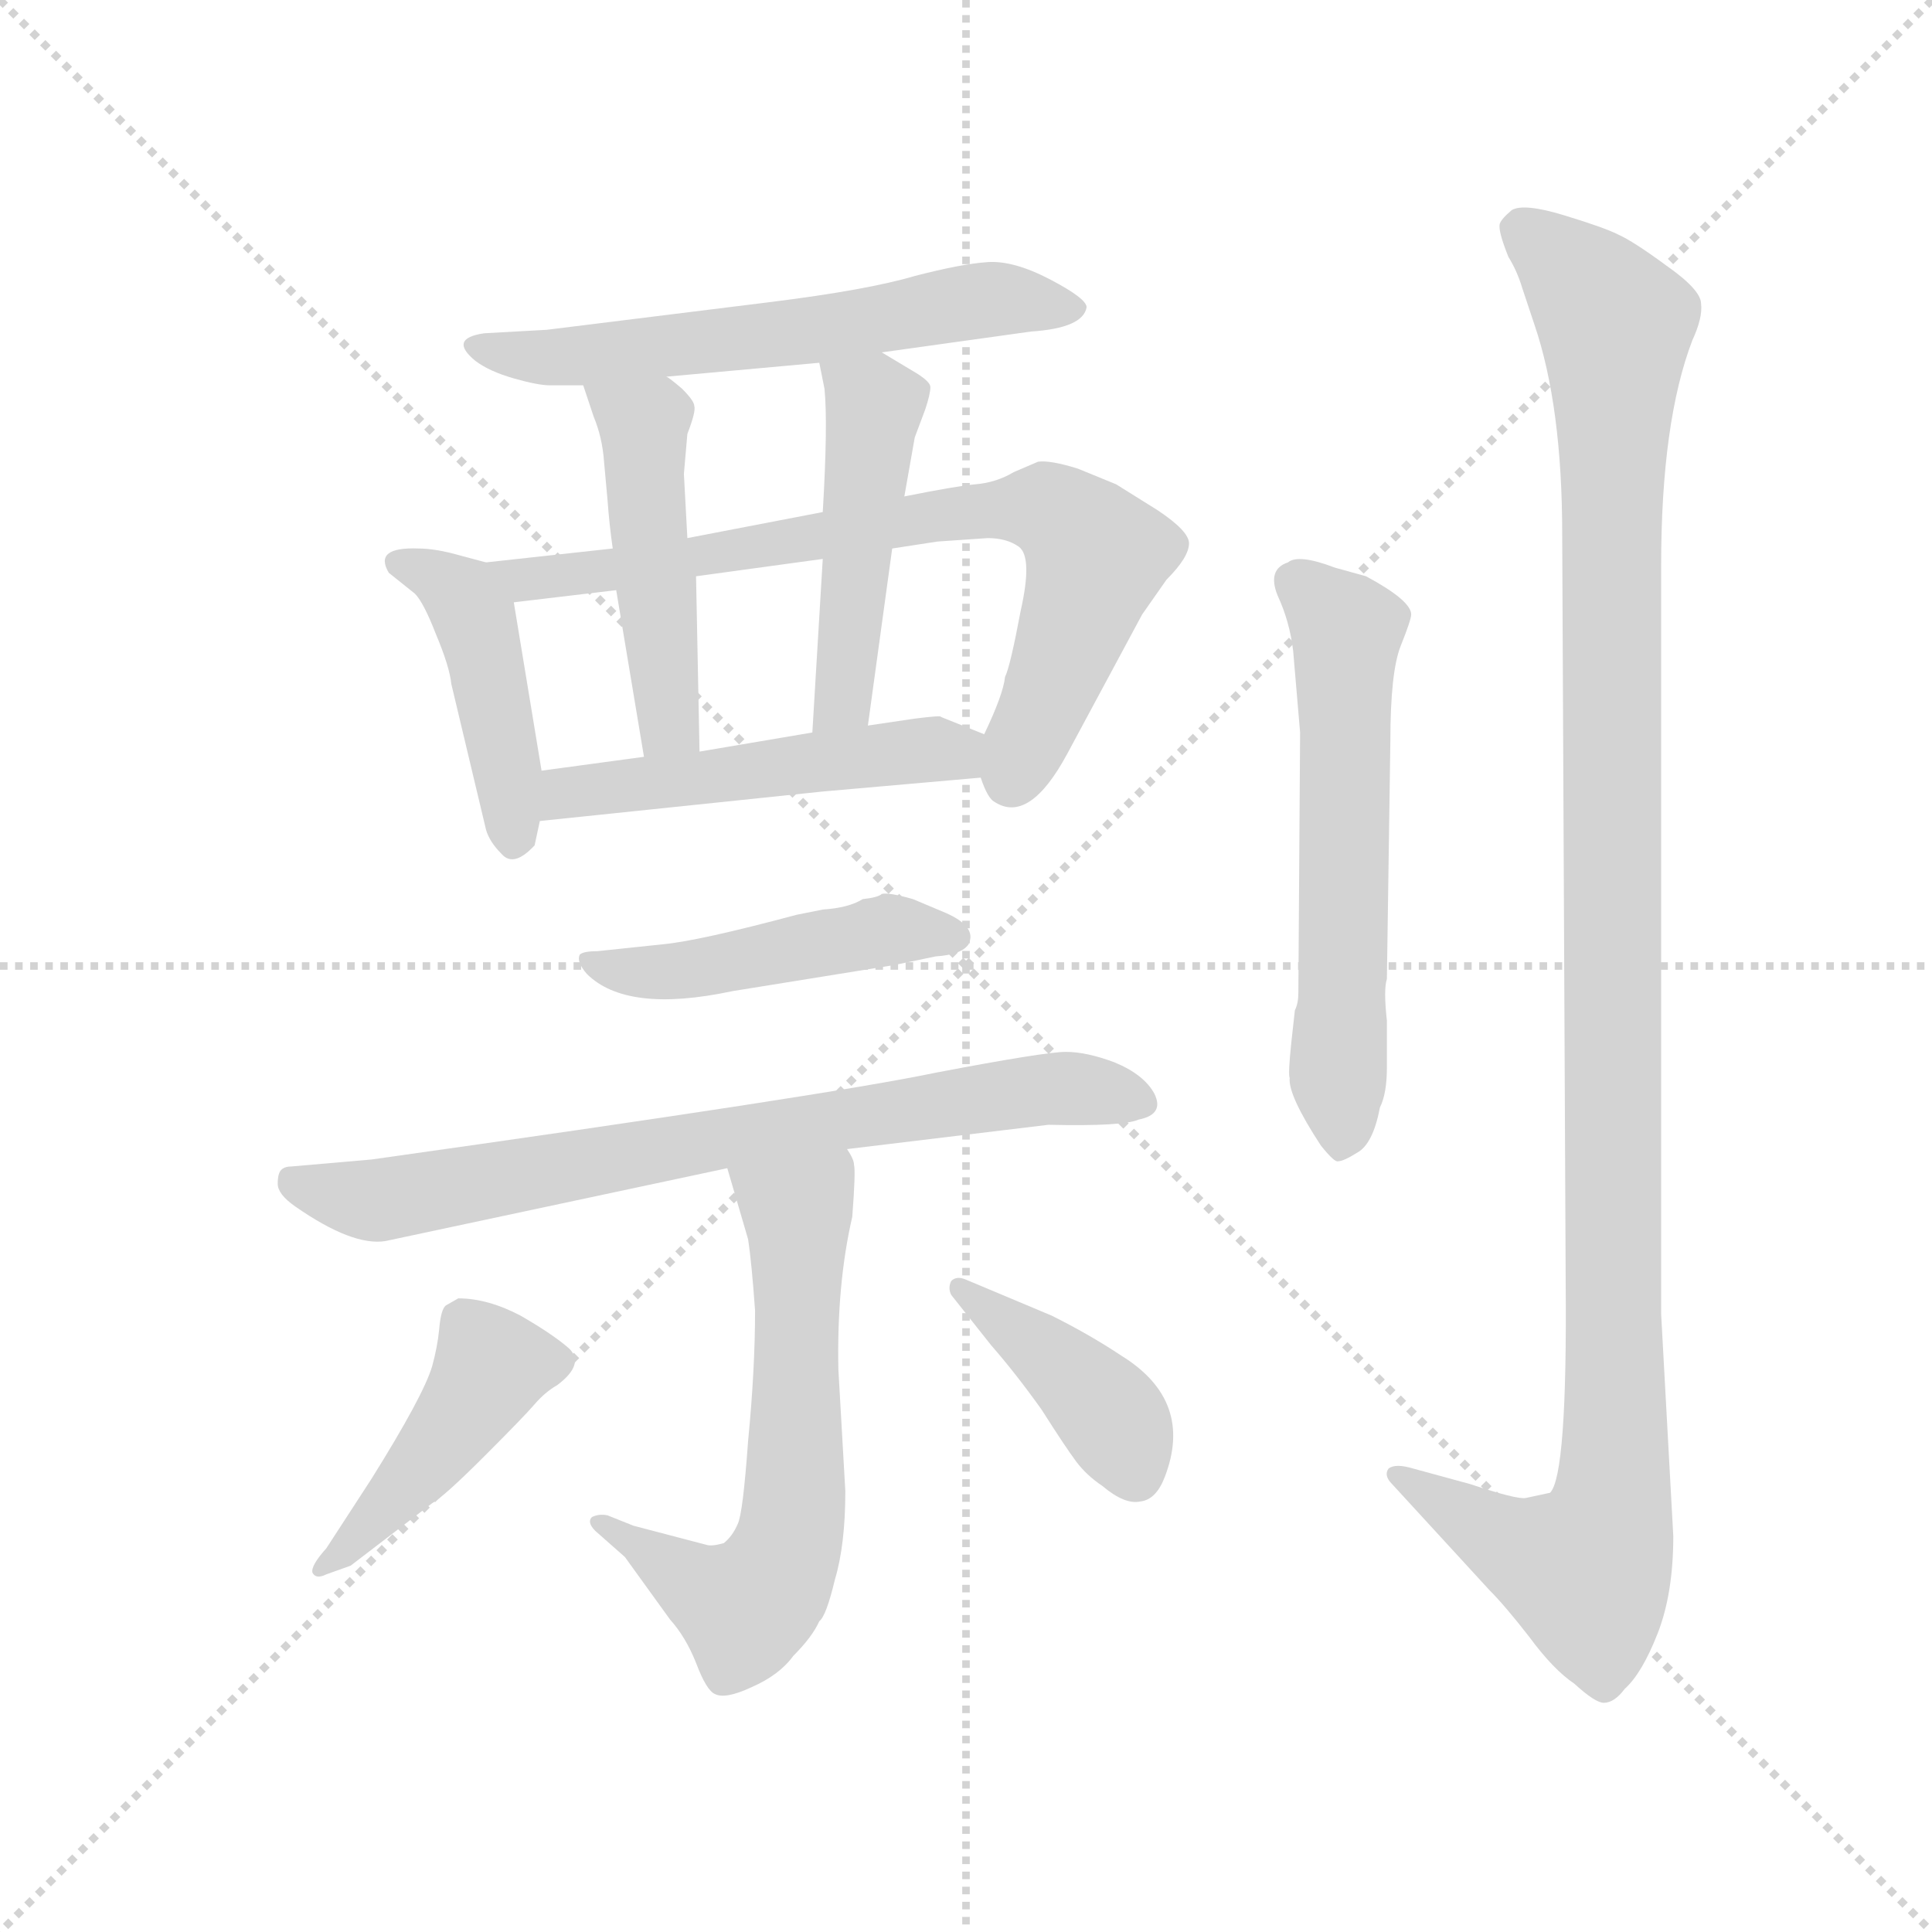 <svg version="1.1" viewBox="0 0 1024 1024" xmlns="http://www.w3.org/2000/svg">
  <g stroke="lightgray" stroke-dasharray="1,1" stroke-width="1" transform="scale(4, 4)">
    <line x1="0" y1="0" x2="256" y2="256"></line>
    <line x1="256" y1="0" x2="0" y2="256"></line>
    <line x1="128" y1="0" x2="128" y2="256"></line>
    <line x1="0" y1="128" x2="256" y2="128"></line>
  </g>
  <g transform="scale(0.92, -0.92) translate(60, -830)">
    <style type="text/css">
      
        @keyframes keyframes0 {
          from {
            stroke: blue;
            stroke-dashoffset: 603;
            stroke-width: 128;
          }
          66% {
            animation-timing-function: step-end;
            stroke: blue;
            stroke-dashoffset: 0;
            stroke-width: 128;
          }
          to {
            stroke: black;
            stroke-width: 1024;
          }
        }
        #make-me-a-hanzi-animation-0 {
          animation: keyframes0 0.741s both;
          animation-delay: 0s;
          animation-timing-function: linear;
        }
      
        @keyframes keyframes1 {
          from {
            stroke: blue;
            stroke-dashoffset: 437;
            stroke-width: 128;
          }
          59% {
            animation-timing-function: step-end;
            stroke: blue;
            stroke-dashoffset: 0;
            stroke-width: 128;
          }
          to {
            stroke: black;
            stroke-width: 1024;
          }
        }
        #make-me-a-hanzi-animation-1 {
          animation: keyframes1 0.606s both;
          animation-delay: 0.741s;
          animation-timing-function: linear;
        }
      
        @keyframes keyframes2 {
          from {
            stroke: blue;
            stroke-dashoffset: 754;
            stroke-width: 128;
          }
          71% {
            animation-timing-function: step-end;
            stroke: blue;
            stroke-dashoffset: 0;
            stroke-width: 128;
          }
          to {
            stroke: black;
            stroke-width: 1024;
          }
        }
        #make-me-a-hanzi-animation-2 {
          animation: keyframes2 0.864s both;
          animation-delay: 1.346s;
          animation-timing-function: linear;
        }
      
        @keyframes keyframes3 {
          from {
            stroke: blue;
            stroke-dashoffset: 480;
            stroke-width: 128;
          }
          61% {
            animation-timing-function: step-end;
            stroke: blue;
            stroke-dashoffset: 0;
            stroke-width: 128;
          }
          to {
            stroke: black;
            stroke-width: 1024;
          }
        }
        #make-me-a-hanzi-animation-3 {
          animation: keyframes3 0.641s both;
          animation-delay: 2.21s;
          animation-timing-function: linear;
        }
      
        @keyframes keyframes4 {
          from {
            stroke: blue;
            stroke-dashoffset: 474;
            stroke-width: 128;
          }
          61% {
            animation-timing-function: step-end;
            stroke: blue;
            stroke-dashoffset: 0;
            stroke-width: 128;
          }
          to {
            stroke: black;
            stroke-width: 1024;
          }
        }
        #make-me-a-hanzi-animation-4 {
          animation: keyframes4 0.636s both;
          animation-delay: 2.851s;
          animation-timing-function: linear;
        }
      
        @keyframes keyframes5 {
          from {
            stroke: blue;
            stroke-dashoffset: 503;
            stroke-width: 128;
          }
          62% {
            animation-timing-function: step-end;
            stroke: blue;
            stroke-dashoffset: 0;
            stroke-width: 128;
          }
          to {
            stroke: black;
            stroke-width: 1024;
          }
        }
        #make-me-a-hanzi-animation-5 {
          animation: keyframes5 0.659s both;
          animation-delay: 3.486s;
          animation-timing-function: linear;
        }
      
        @keyframes keyframes6 {
          from {
            stroke: blue;
            stroke-dashoffset: 470;
            stroke-width: 128;
          }
          60% {
            animation-timing-function: step-end;
            stroke: blue;
            stroke-dashoffset: 0;
            stroke-width: 128;
          }
          to {
            stroke: black;
            stroke-width: 1024;
          }
        }
        #make-me-a-hanzi-animation-6 {
          animation: keyframes6 0.632s both;
          animation-delay: 4.146s;
          animation-timing-function: linear;
        }
      
        @keyframes keyframes7 {
          from {
            stroke: blue;
            stroke-dashoffset: 754;
            stroke-width: 128;
          }
          71% {
            animation-timing-function: step-end;
            stroke: blue;
            stroke-dashoffset: 0;
            stroke-width: 128;
          }
          to {
            stroke: black;
            stroke-width: 1024;
          }
        }
        #make-me-a-hanzi-animation-7 {
          animation: keyframes7 0.864s both;
          animation-delay: 4.778s;
          animation-timing-function: linear;
        }
      
        @keyframes keyframes8 {
          from {
            stroke: blue;
            stroke-dashoffset: 625;
            stroke-width: 128;
          }
          67% {
            animation-timing-function: step-end;
            stroke: blue;
            stroke-dashoffset: 0;
            stroke-width: 128;
          }
          to {
            stroke: black;
            stroke-width: 1024;
          }
        }
        #make-me-a-hanzi-animation-8 {
          animation: keyframes8 0.759s both;
          animation-delay: 5.642s;
          animation-timing-function: linear;
        }
      
        @keyframes keyframes9 {
          from {
            stroke: blue;
            stroke-dashoffset: 445;
            stroke-width: 128;
          }
          59% {
            animation-timing-function: step-end;
            stroke: blue;
            stroke-dashoffset: 0;
            stroke-width: 128;
          }
          to {
            stroke: black;
            stroke-width: 1024;
          }
        }
        #make-me-a-hanzi-animation-9 {
          animation: keyframes9 0.612s both;
          animation-delay: 6.4s;
          animation-timing-function: linear;
        }
      
        @keyframes keyframes10 {
          from {
            stroke: blue;
            stroke-dashoffset: 406;
            stroke-width: 128;
          }
          57% {
            animation-timing-function: step-end;
            stroke: blue;
            stroke-dashoffset: 0;
            stroke-width: 128;
          }
          to {
            stroke: black;
            stroke-width: 1024;
          }
        }
        #make-me-a-hanzi-animation-10 {
          animation: keyframes10 0.58s both;
          animation-delay: 7.013s;
          animation-timing-function: linear;
        }
      
        @keyframes keyframes11 {
          from {
            stroke: blue;
            stroke-dashoffset: 590;
            stroke-width: 128;
          }
          66% {
            animation-timing-function: step-end;
            stroke: blue;
            stroke-dashoffset: 0;
            stroke-width: 128;
          }
          to {
            stroke: black;
            stroke-width: 1024;
          }
        }
        #make-me-a-hanzi-animation-11 {
          animation: keyframes11 0.73s both;
          animation-delay: 7.593s;
          animation-timing-function: linear;
        }
      
        @keyframes keyframes12 {
          from {
            stroke: blue;
            stroke-dashoffset: 1178;
            stroke-width: 128;
          }
          79% {
            animation-timing-function: step-end;
            stroke: blue;
            stroke-dashoffset: 0;
            stroke-width: 128;
          }
          to {
            stroke: black;
            stroke-width: 1024;
          }
        }
        #make-me-a-hanzi-animation-12 {
          animation: keyframes12 1.209s both;
          animation-delay: 8.323s;
          animation-timing-function: linear;
        }
      
    </style>
    
      <path d="M 448 627 L 534 639 Q 564 641 566 653 Q 566 658 545 669 Q 524 680 509 679 Q 494 678 467 671 Q 440 663 384 656 L 255 640 L 219 638 Q 198 635 214 622 Q 222 616 236 612 Q 250 608 257 608 L 276 608 L 324 613 L 412 621 L 448 627 Z" fill="lightgray"></path>
    
      <path d="M 200 436 L 220 352 Q 222 345 229 338 Q 236 330 248 343 L 251 357 L 252 386 L 236 483 C 233 503 233 503 220 506 L 205 510 Q 191 514 181 514 Q 155 515 164 500 L 179 488 Q 184 483 191 465 Q 199 446 200 436 Z" fill="lightgray"></path>
    
      <path d="M 505 382 Q 509 370 513 368 Q 533 355 555 396 L 598 476 L 612 496 Q 625 509 625 517 Q 625 524 607 536 L 583 551 L 561 560 Q 545 565 538 564 L 524 558 Q 514 552 502 551 Q 491 550 461 544 L 414 535 L 336 520 L 293 514 L 220 506 C 190 503 206 479 236 483 L 295 490 L 341 498 L 414 508 L 454 514 L 480 518 L 509 520 Q 520 520 527 515 Q 535 509 528 478 Q 522 446 519 440 Q 518 430 507 407 C 500 391 500 391 505 382 Z" fill="lightgray"></path>
    
      <path d="M 276 608 L 282 590 Q 287 578 288 564 L 290 542 Q 291 528 293 514 L 295 490 L 311 394 C 316 364 344 367 343 397 L 341 498 L 336 520 L 334 557 L 336 580 Q 341 593 340 596 Q 340 599 333 606 Q 326 612 324 613 C 300 631 267 636 276 608 Z" fill="lightgray"></path>
    
      <path d="M 461 544 L 467 578 L 473 594 Q 476 603 476 607 Q 476 610 468 615 L 448 627 C 422 642 406 650 412 621 L 415 606 Q 417 586 414 535 L 414 508 L 408 408 C 406 378 436 382 440 412 L 454 514 L 461 544 Z" fill="lightgray"></path>
    
      <path d="M 251 357 L 414 374 L 505 382 C 535 385 535 396 507 407 L 482 417 Q 483 418 467 416 L 440 412 L 408 408 L 343 397 L 311 394 L 252 386 C 222 382 221 354 251 357 Z" fill="lightgray"></path>
    
      <path d="M 322 286 L 284 282 Q 276 282 274 280 Q 272 276 278 269 Q 301 246 362 259 L 455 274 L 479 279 Q 494 280 498 286 Q 503 296 485 304 L 466 312 Q 452 316 448 315 Q 446 313 437 312 Q 429 307 414 306 L 399 303 Q 343 288 322 286 Z" fill="lightgray"></path>
    
      <path d="M 428 168 L 544 182 Q 587 181 596 185 Q 611 188 605 200 Q 599 211 582 218 Q 566 224 554 224 Q 542 224 479 212 Q 417 199 154 162 L 108 158 Q 104 158 102 156 Q 100 154 100 148 Q 100 142 110 135 Q 143 112 162 115 L 359 157 L 428 168 Z" fill="lightgray"></path>
    
      <path d="M 359 157 L 371 116 Q 373 103 375 75 Q 375 41 371 0 Q 368 -42 365 -48 Q 362 -55 357 -59 Q 350 -61 347 -60 L 305 -49 L 290 -43 Q 285 -42 281 -44 Q 278 -47 283 -52 L 300 -67 L 326 -103 Q 335 -113 341 -128 Q 347 -144 352 -146 Q 358 -149 373 -142 Q 389 -135 397 -124 Q 408 -113 412 -104 Q 416 -101 421 -80 Q 427 -60 427 -29 L 423 41 Q 422 90 431 129 Q 433 155 432 159 Q 432 162 428 168 C 418 196 351 186 359 157 Z" fill="lightgray"></path>
    
      <path d="M 128 -77 L 142 -72 L 189 -36 Q 196 -32 219 -9 Q 242 14 248 21 Q 254 28 261 32 Q 277 44 268 53 Q 259 61 240 72 Q 221 82 204 82 L 197 78 Q 194 76 193 64 Q 192 54 189 43 Q 184 26 154 -22 L 128 -62 Q 119 -72 120 -76 Q 122 -80 128 -77 Z" fill="lightgray"></path>
    
      <path d="M 488 84 L 511 55 Q 525 39 540 18 Q 554 -4 560 -12 Q 566 -20 575 -26 Q 588 -37 597 -35 Q 606 -34 611 -21 Q 628 23 586 49 Q 568 61 546 72 L 496 93 Q 491 95 488 92 Q 486 88 488 84 Z" fill="lightgray"></path>
    
      <path d="M 685 455 L 689 408 L 688 258 Q 688 252 686 248 L 684 230 Q 682 211 683 209 Q 682 199 701 170 Q 709 160 711 161 Q 714 161 722 166 Q 731 171 735 192 Q 739 200 739 215 L 739 242 Q 737 260 739 266 L 741 403 Q 741 443 747 458 Q 753 473 753 476 Q 753 484 727 498 L 709 503 Q 688 511 682 506 Q 670 502 676 487 Q 683 472 685 455 Z" fill="lightgray"></path>
    
      <path d="M 904 -55 L 897 73 L 897 504 Q 897 587 915 634 Q 921 647 920 655 Q 920 663 900 677 Q 881 691 872 695 Q 864 699 841 706 Q 818 713 811 709 Q 805 704 804 701 Q 803 697 809 682 Q 814 674 817 664 L 824 643 Q 840 596 840 522 L 842 92 Q 843 -20 833 -30 L 819 -33 Q 814 -34 787 -25 L 754 -16 Q 744 -13 740 -16 Q 737 -20 742 -25 L 798 -86 Q 807 -95 821 -113 Q 835 -132 847 -140 Q 859 -151 864 -151 Q 870 -151 876 -143 Q 886 -134 895 -111 Q 904 -88 904 -55 Z" fill="lightgray"></path>
    
    
      <clipPath id="make-me-a-hanzi-clip-0">
        <path d="M 448 627 L 534 639 Q 564 641 566 653 Q 566 658 545 669 Q 524 680 509 679 Q 494 678 467 671 Q 440 663 384 656 L 255 640 L 219 638 Q 198 635 214 622 Q 222 616 236 612 Q 250 608 257 608 L 276 608 L 324 613 L 412 621 L 448 627 Z"></path>
      </clipPath>
      <path clip-path="url(#make-me-a-hanzi-clip-0)" d="M 215 630 L 262 624 L 374 635 L 513 658 L 559 653" fill="none" id="make-me-a-hanzi-animation-0" stroke-dasharray="475 950" stroke-linecap="round"></path>
    
      <clipPath id="make-me-a-hanzi-clip-1">
        <path d="M 200 436 L 220 352 Q 222 345 229 338 Q 236 330 248 343 L 251 357 L 252 386 L 236 483 C 233 503 233 503 220 506 L 205 510 Q 191 514 181 514 Q 155 515 164 500 L 179 488 Q 184 483 191 465 Q 199 446 200 436 Z"></path>
      </clipPath>
      <path clip-path="url(#make-me-a-hanzi-clip-1)" d="M 174 506 L 206 487 L 214 472 L 237 347" fill="none" id="make-me-a-hanzi-animation-1" stroke-dasharray="309 618" stroke-linecap="round"></path>
    
      <clipPath id="make-me-a-hanzi-clip-2">
        <path d="M 505 382 Q 509 370 513 368 Q 533 355 555 396 L 598 476 L 612 496 Q 625 509 625 517 Q 625 524 607 536 L 583 551 L 561 560 Q 545 565 538 564 L 524 558 Q 514 552 502 551 Q 491 550 461 544 L 414 535 L 336 520 L 293 514 L 220 506 C 190 503 206 479 236 483 L 295 490 L 341 498 L 414 508 L 454 514 L 480 518 L 509 520 Q 520 520 527 515 Q 535 509 528 478 Q 522 446 519 440 Q 518 430 507 407 C 500 391 500 391 505 382 Z"></path>
      </clipPath>
      <path clip-path="url(#make-me-a-hanzi-clip-2)" d="M 228 503 L 243 497 L 287 501 L 472 532 L 541 538 L 572 510 L 522 380" fill="none" id="make-me-a-hanzi-animation-2" stroke-dasharray="626 1252" stroke-linecap="round"></path>
    
      <clipPath id="make-me-a-hanzi-clip-3">
        <path d="M 276 608 L 282 590 Q 287 578 288 564 L 290 542 Q 291 528 293 514 L 295 490 L 311 394 C 316 364 344 367 343 397 L 341 498 L 336 520 L 334 557 L 336 580 Q 341 593 340 596 Q 340 599 333 606 Q 326 612 324 613 C 300 631 267 636 276 608 Z"></path>
      </clipPath>
      <path clip-path="url(#make-me-a-hanzi-clip-3)" d="M 282 605 L 311 586 L 325 412 L 337 404" fill="none" id="make-me-a-hanzi-animation-3" stroke-dasharray="352 704" stroke-linecap="round"></path>
    
      <clipPath id="make-me-a-hanzi-clip-4">
        <path d="M 461 544 L 467 578 L 473 594 Q 476 603 476 607 Q 476 610 468 615 L 448 627 C 422 642 406 650 412 621 L 415 606 Q 417 586 414 535 L 414 508 L 408 408 C 406 378 436 382 440 412 L 454 514 L 461 544 Z"></path>
      </clipPath>
      <path clip-path="url(#make-me-a-hanzi-clip-4)" d="M 419 615 L 444 597 L 427 436 L 413 415" fill="none" id="make-me-a-hanzi-animation-4" stroke-dasharray="346 692" stroke-linecap="round"></path>
    
      <clipPath id="make-me-a-hanzi-clip-5">
        <path d="M 251 357 L 414 374 L 505 382 C 535 385 535 396 507 407 L 482 417 Q 483 418 467 416 L 440 412 L 408 408 L 343 397 L 311 394 L 252 386 C 222 382 221 354 251 357 Z"></path>
      </clipPath>
      <path clip-path="url(#make-me-a-hanzi-clip-5)" d="M 258 364 L 276 375 L 476 399 L 490 397 L 497 389" fill="none" id="make-me-a-hanzi-animation-5" stroke-dasharray="375 750" stroke-linecap="round"></path>
    
      <clipPath id="make-me-a-hanzi-clip-6">
        <path d="M 322 286 L 284 282 Q 276 282 274 280 Q 272 276 278 269 Q 301 246 362 259 L 455 274 L 479 279 Q 494 280 498 286 Q 503 296 485 304 L 466 312 Q 452 316 448 315 Q 446 313 437 312 Q 429 307 414 306 L 399 303 Q 343 288 322 286 Z"></path>
      </clipPath>
      <path clip-path="url(#make-me-a-hanzi-clip-6)" d="M 280 276 L 297 270 L 333 270 L 448 294 L 490 290" fill="none" id="make-me-a-hanzi-animation-6" stroke-dasharray="342 684" stroke-linecap="round"></path>
    
      <clipPath id="make-me-a-hanzi-clip-7">
        <path d="M 428 168 L 544 182 Q 587 181 596 185 Q 611 188 605 200 Q 599 211 582 218 Q 566 224 554 224 Q 542 224 479 212 Q 417 199 154 162 L 108 158 Q 104 158 102 156 Q 100 154 100 148 Q 100 142 110 135 Q 143 112 162 115 L 359 157 L 428 168 Z"></path>
      </clipPath>
      <path clip-path="url(#make-me-a-hanzi-clip-7)" d="M 107 150 L 157 138 L 515 200 L 558 203 L 597 194" fill="none" id="make-me-a-hanzi-animation-7" stroke-dasharray="626 1252" stroke-linecap="round"></path>
    
      <clipPath id="make-me-a-hanzi-clip-8">
        <path d="M 359 157 L 371 116 Q 373 103 375 75 Q 375 41 371 0 Q 368 -42 365 -48 Q 362 -55 357 -59 Q 350 -61 347 -60 L 305 -49 L 290 -43 Q 285 -42 281 -44 Q 278 -47 283 -52 L 300 -67 L 326 -103 Q 335 -113 341 -128 Q 347 -144 352 -146 Q 358 -149 373 -142 Q 389 -135 397 -124 Q 408 -113 412 -104 Q 416 -101 421 -80 Q 427 -60 427 -29 L 423 41 Q 422 90 431 129 Q 433 155 432 159 Q 432 162 428 168 C 418 196 351 186 359 157 Z"></path>
      </clipPath>
      <path clip-path="url(#make-me-a-hanzi-clip-8)" d="M 367 152 L 400 128 L 398 -36 L 391 -67 L 369 -96 L 286 -47" fill="none" id="make-me-a-hanzi-animation-8" stroke-dasharray="497 994" stroke-linecap="round"></path>
    
      <clipPath id="make-me-a-hanzi-clip-9">
        <path d="M 128 -77 L 142 -72 L 189 -36 Q 196 -32 219 -9 Q 242 14 248 21 Q 254 28 261 32 Q 277 44 268 53 Q 259 61 240 72 Q 221 82 204 82 L 197 78 Q 194 76 193 64 Q 192 54 189 43 Q 184 26 154 -22 L 128 -62 Q 119 -72 120 -76 Q 122 -80 128 -77 Z"></path>
      </clipPath>
      <path clip-path="url(#make-me-a-hanzi-clip-9)" d="M 258 45 L 223 43 L 186 -11 L 124 -74" fill="none" id="make-me-a-hanzi-animation-9" stroke-dasharray="317 634" stroke-linecap="round"></path>
    
      <clipPath id="make-me-a-hanzi-clip-10">
        <path d="M 488 84 L 511 55 Q 525 39 540 18 Q 554 -4 560 -12 Q 566 -20 575 -26 Q 588 -37 597 -35 Q 606 -34 611 -21 Q 628 23 586 49 Q 568 61 546 72 L 496 93 Q 491 95 488 92 Q 486 88 488 84 Z"></path>
      </clipPath>
      <path clip-path="url(#make-me-a-hanzi-clip-10)" d="M 493 88 L 568 27 L 584 8 L 594 -19" fill="none" id="make-me-a-hanzi-animation-10" stroke-dasharray="278 556" stroke-linecap="round"></path>
    
      <clipPath id="make-me-a-hanzi-clip-11">
        <path d="M 685 455 L 689 408 L 688 258 Q 688 252 686 248 L 684 230 Q 682 211 683 209 Q 682 199 701 170 Q 709 160 711 161 Q 714 161 722 166 Q 731 171 735 192 Q 739 200 739 215 L 739 242 Q 737 260 739 266 L 741 403 Q 741 443 747 458 Q 753 473 753 476 Q 753 484 727 498 L 709 503 Q 688 511 682 506 Q 670 502 676 487 Q 683 472 685 455 Z"></path>
      </clipPath>
      <path clip-path="url(#make-me-a-hanzi-clip-11)" d="M 686 494 L 716 467 L 712 173" fill="none" id="make-me-a-hanzi-animation-11" stroke-dasharray="462 924" stroke-linecap="round"></path>
    
      <clipPath id="make-me-a-hanzi-clip-12">
        <path d="M 904 -55 L 897 73 L 897 504 Q 897 587 915 634 Q 921 647 920 655 Q 920 663 900 677 Q 881 691 872 695 Q 864 699 841 706 Q 818 713 811 709 Q 805 704 804 701 Q 803 697 809 682 Q 814 674 817 664 L 824 643 Q 840 596 840 522 L 842 92 Q 843 -20 833 -30 L 819 -33 Q 814 -34 787 -25 L 754 -16 Q 744 -13 740 -16 Q 737 -20 742 -25 L 798 -86 Q 807 -95 821 -113 Q 835 -132 847 -140 Q 859 -151 864 -151 Q 870 -151 876 -143 Q 886 -134 895 -111 Q 904 -88 904 -55 Z"></path>
      </clipPath>
      <path clip-path="url(#make-me-a-hanzi-clip-12)" d="M 815 699 L 871 643 L 869 -36 L 854 -75 L 814 -62 L 747 -19" fill="none" id="make-me-a-hanzi-animation-12" stroke-dasharray="1050 2100" stroke-linecap="round"></path>
    
  </g>
</svg>